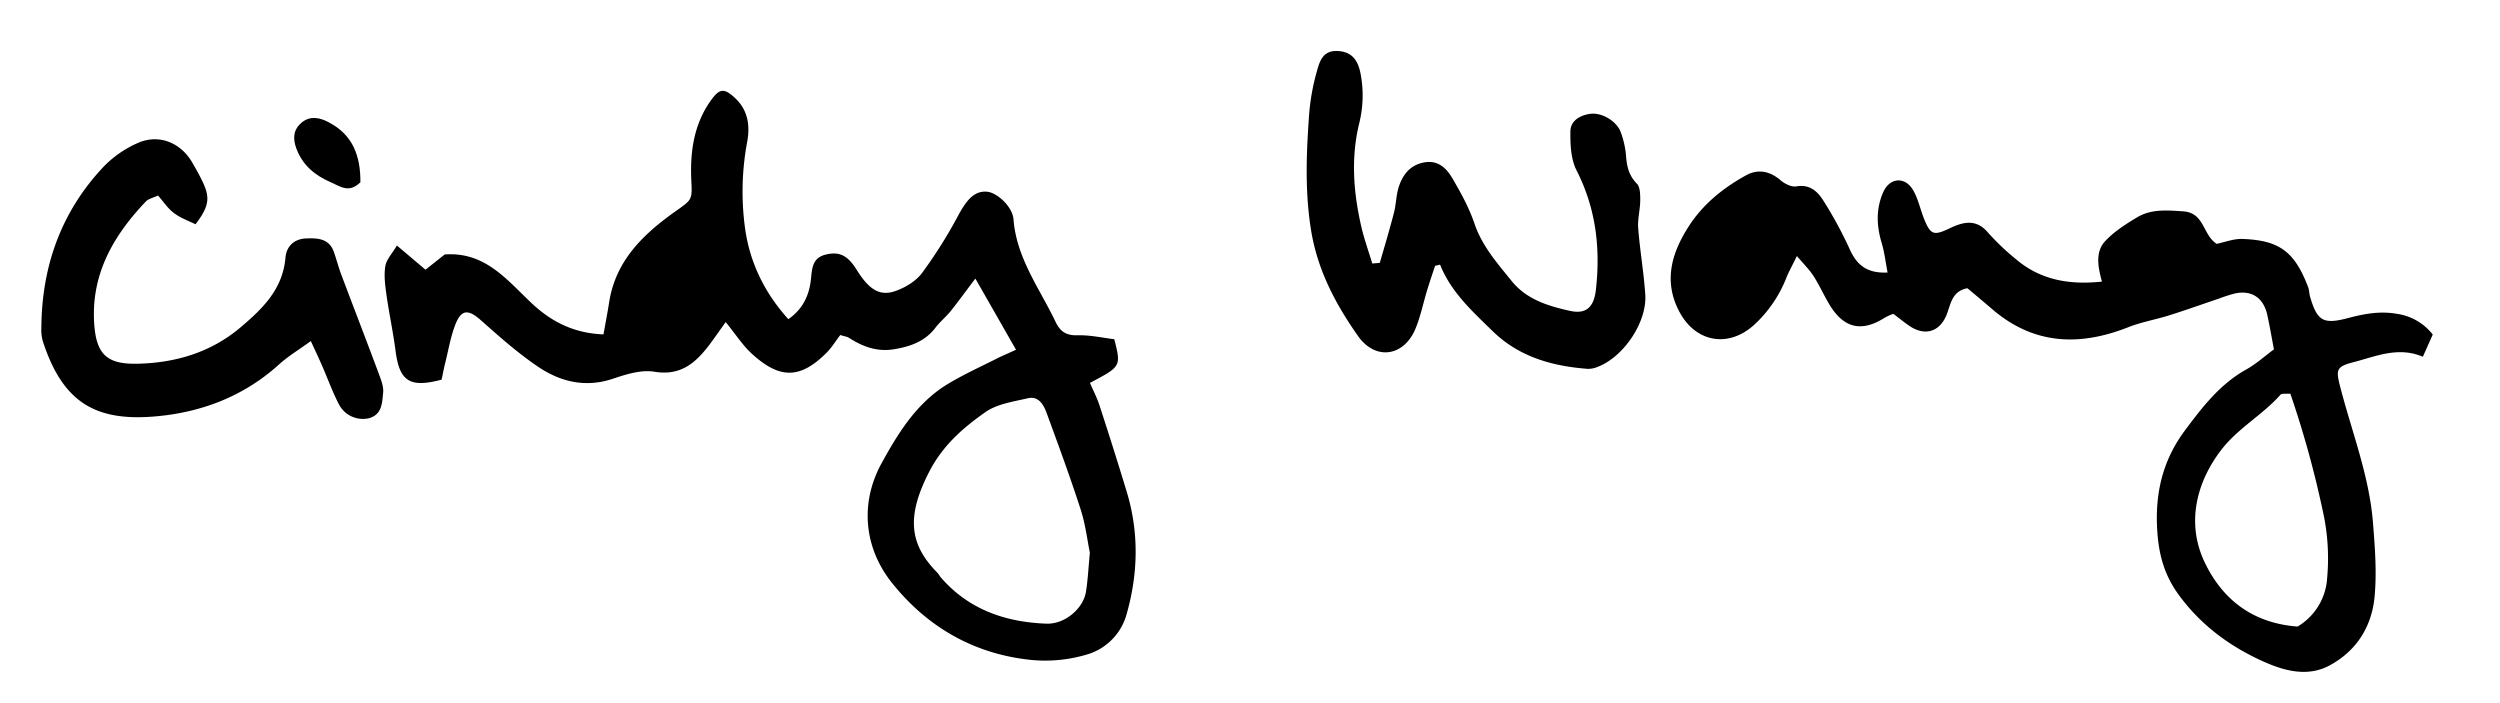 <svg id="signature" data-name="signature" xmlns="http://www.w3.org/2000/svg" viewBox="0 0 1042.53 293.11"><title>name</title><path d="M423.69,145.85l-16.95-29.69c-4,5.28-7,9.43-10.15,13.39-2,2.51-4.58,4.58-6.52,7.13-4.36,5.7-10.35,7.8-17.13,8.94-7.1,1.2-13.08-1-18.83-4.7-.78-.51-1.82-.62-3.7-1.22-1.85,2.41-3.54,5.21-5.79,7.46-11.27,11.25-19.74,10.61-30.95.49-3.87-3.49-6.75-8.07-11.05-13.34-2.44,3.4-4.39,6.24-6.45,9-5.8,7.75-12.05,13.57-23.3,11.7-5.48-.91-11.79,1.08-17.33,2.94-11.42,3.82-21.81,1.28-31.12-5-8.47-5.69-16.18-12.58-23.85-19.37-5.37-4.75-8.25-4.67-10.83,2.13-1.85,4.9-2.72,10.17-4,15.29-.62,2.51-1.11,5.06-1.59,7.31-13.27,3.55-17.54.68-19.19-11.9-1-7.87-2.7-15.66-3.81-23.52-.55-3.93-1.09-8.05-.47-11.89.45-2.77,2.83-5.22,4.83-8.62l11.93,10.09,8-6.36c16.88-1.22,25.95,10.63,36.27,20.33,8.19,7.7,17.6,12.54,29.95,13,.83-4.68,1.69-9.07,2.38-13.49,2.74-17.48,14.49-28.53,27.88-38,6.49-4.59,6.79-4.62,6.39-12.22-.61-11.93.86-23.64,8.09-33.79,3.72-5.22,5.64-5.23,10.13-1.06,5.51,5.12,6.28,11.72,5.05,18.29a113.08,113.08,0,0,0-.83,36.41c2,13.9,8,26.45,18,37.53,6.37-4.45,8.82-10.44,9.46-17,.45-4.62.77-8.65,6.15-9.95,5.68-1.38,9.15.33,12.93,6.42,5,8,9.39,11,15.8,8.89,4.21-1.42,8.76-4.1,11.36-7.56A196.29,196.29,0,0,0,399.7,89.65c3.7-6.86,7-10.18,12-9.69,4.07.39,10.53,6.18,10.94,11.48,1.25,16.22,10.86,28.79,17.5,42.69,2,4.17,4.45,5.83,9.23,5.69,5.19-.15,10.43,1.06,15.31,1.64,2.86,11.35,2.86,11.35-10.16,18.21,1.33,3.09,2.95,6.17,4,9.44Q464.37,187,469.84,205c5.16,17,4.8,34.09,0,51a24.16,24.16,0,0,1-15.81,16.7,60.66,60.66,0,0,1-23.49,2.55c-23.95-2.3-43.72-13.56-58.6-32.21-11.72-14.68-13.34-33.34-4.39-49.71,6.89-12.6,14.69-25.32,27.61-33.15,6.88-4.16,14.28-7.47,21.46-11.13C418.63,148.11,420.67,147.24,423.69,145.85Zm30.8,84.65c-1.05-5.07-1.81-11.74-3.83-18-4.37-13.54-9.3-26.9-14.2-40.27-1.28-3.47-3.36-7.2-7.86-6.15-6.08,1.41-12.85,2.38-17.73,5.81-9.31,6.57-17.72,13.82-23.4,24.88-9.64,18.73-8.24,30.36,3.59,42.24.46.47.72,1.13,1.15,1.63,11.61,13.51,27,18.8,44.12,19.43,7.83.29,15.39-6.38,16.51-13.22C453.64,242,453.86,237,454.49,230.5Z"/><path d="M948.26,145.69c-.89-4.66-1.72-9.54-2.78-14.37-1.58-7.21-6.62-10.5-13.67-8.9a66.67,66.67,0,0,0-6.64,2.15c-6.85,2.31-13.66,4.75-20.55,6.92-5.69,1.79-11.67,2.81-17.2,5-20.33,8-39.35,7.27-56.59-7.52-3.51-3-7.07-6-10.4-8.77-6.25,1.17-6.9,6.26-8.45,10.48-2.8,7.65-9.13,9.78-15.91,5.11-2.18-1.5-4.23-3.17-6.54-4.92a26,26,0,0,0-3.48,1.56c-9.58,6.13-17,4.56-22.95-5.1-2.42-3.94-4.28-8.23-6.77-12.12-1.7-2.67-4-4.92-7-8.45-1.91,3.93-3.34,6.45-4.41,9.11a52.73,52.73,0,0,1-13.31,19.49c-10.73,9.86-24.53,7.52-31.36-5.49-6.68-12.74-3.11-24.48,4-35.52,5.94-9.23,14.35-16,23.95-21.28,4.9-2.69,9.88-1.72,14.3,2.09,1.72,1.48,4.57,2.92,6.57,2.56,5.77-1,9,2.26,11.43,6.16a167.67,167.67,0,0,1,10.83,20c2.91,6.49,7.08,10.19,15.81,9.76-.83-4.27-1.28-8.39-2.45-12.29-2.19-7.24-2.42-14.36.67-21.28,2.7-6,9-6.56,12.38-.85,2.16,3.64,3,8,4.61,12,2.72,6.8,4.07,7.13,10.67,4,5.57-2.66,11-4.13,16,1.77a101,101,0,0,0,11.44,10.92c10.22,8.78,22.21,11,36.07,9.52-1.69-6.22-2.87-12.45,1.47-17,3.73-3.94,8.53-7,13.26-9.84,5.89-3.47,12.36-2.92,19.12-2.46,9,.61,8.09,9.77,14,13.56,3.32-.67,7.15-2.21,10.9-2.05,14.68.63,21.43,4.7,27.27,20.17.46,1.23.4,2.65.78,3.92,3,10.3,5.59,11.61,15.95,8.88,6.67-1.76,13.25-3,20.45-1.71a23.1,23.1,0,0,1,14.76,8.61c-1.21,2.71-2.52,5.64-4.13,9.26-10.26-4.39-19.58-.15-29,2.28-7.36,1.91-7.28,3.25-5.34,10.75,4.85,18.64,12,36.77,13.54,56.17.81,10.23,1.62,20.62.68,30.78-1.14,12.31-7.31,22.47-18.56,28.63-9.08,5-18.66,2.48-27-1.16-14.31-6.27-26.86-15.36-36.31-28.43-6.28-8.7-8.43-17.77-8.87-28.48-.63-14.92,2.87-28,11.54-39.67,7.24-9.73,14.68-19.45,25.7-25.58C940.8,151.79,944.24,148.66,948.26,145.69Zm9.85,115.59A25.25,25.25,0,0,0,970.45,241a90.58,90.58,0,0,0-1.25-25.21,418.67,418.67,0,0,0-14.1-51.63c-1.67.15-3.51-.23-4.13.46-7.55,8.54-17.81,13.92-24.9,23.28-10.51,13.87-14.21,30.72-6.75,46.47C926.9,250.35,939.78,259.92,958.11,261.28Z"/><path d="M575.39,109.61c2-6.9,4.07-13.77,5.86-20.72,1-3.72.93-7.73,2.17-11.32,1.66-4.79,4.59-8.64,10.18-9.78,6.09-1.25,9.6,2.36,12.13,6.68,3.51,6,6.91,12.19,9.12,18.72,3.2,9.43,9.51,16.54,15.53,24,6.27,7.74,15.24,10.43,24.35,12.45,6.69,1.48,10-1.52,10.79-8.94,1.93-17.29,0-33.81-8.08-49.65-2.39-4.69-2.64-10.85-2.56-16.32.06-4.39,4-6.68,8.28-7.26,4.87-.66,11.15,3.13,12.76,7.79a37.31,37.31,0,0,1,2.16,9.7c.31,4.46,1.2,8.26,4.55,11.68C684,78,684,81.26,684,83.67c-.05,3.85-1.15,7.75-.85,11.55.72,9.22,2.33,18.37,2.95,27.59.8,11.65-9.25,26.35-20.19,30.31a9.78,9.78,0,0,1-3.9.69c-14.84-1.15-28.62-5-39.64-15.8-8.43-8.24-17.24-16.15-21.84-27.65l-2.09.49c-1.09,3.34-2.24,6.67-3.26,10-1.64,5.37-2.76,11-4.87,16.12-4.76,11.66-16.65,13.55-24,3.15-9.31-13.24-16.84-27.38-19.55-43.95-2.66-16.23-2-32.31-.84-48.46a91.88,91.88,0,0,1,3.26-18.07c1.09-3.93,2.4-8.51,8.26-8.38,5.34.13,8.55,2.72,9.86,9.11a47.86,47.86,0,0,1-.55,21.28c-3.46,14.36-2.34,28.85,1,43.15,1.2,5.1,3,10.07,4.5,15.09Z"/><path d="M129.62,142.23c-5,3.64-9.48,6.31-13.25,9.74-14.62,13.23-32.17,19.95-51.31,21.65-24.81,2.21-38.8-5.39-47.21-31.34a18.57,18.57,0,0,1-.6-5.88c.22-25.33,8.19-47.82,25.54-66.45a44.91,44.91,0,0,1,15.09-10.5c8.64-3.62,17.5.19,22.18,8.14,1.68,2.85,3.3,5.76,4.69,8.76,2.92,6.31,2.28,10-3.23,17.18-2.88-1.45-6.3-2.63-9-4.7-2.54-1.9-4.37-4.75-6.63-7.3-2.18,1-4,1.39-5.06,2.48-13.19,13.82-22.44,29.57-21.63,49.37.6,14.7,5.4,18.73,19,18.28,15.57-.51,30-4.87,42.21-15.23,9.23-7.82,17.53-15.93,18.63-29,.41-4.76,3.68-7.84,8.67-8,4.7-.18,9.52,0,11.5,5.59,1.11,3.12,1.92,6.36,3.09,9.45,5.12,13.62,10.38,27.19,15.46,40.82,1,2.77,2.34,5.83,2,8.6-.43,4-.35,8.9-5.84,10.5a11.26,11.26,0,0,1-12.55-5.71c-2.74-5.27-4.76-10.92-7.14-16.38C132.91,149.29,131.52,146.36,129.62,142.23Z"/><path d="M150.29,76c-4.83,4.76-8.45,1.67-12.37,0-6.67-2.9-11.77-7.11-14.37-14.17-1.58-4.29-1.13-8,2.38-10.82s7.47-2,11.17,0C147.18,56.23,150.37,65.14,150.29,76Z"/></svg>